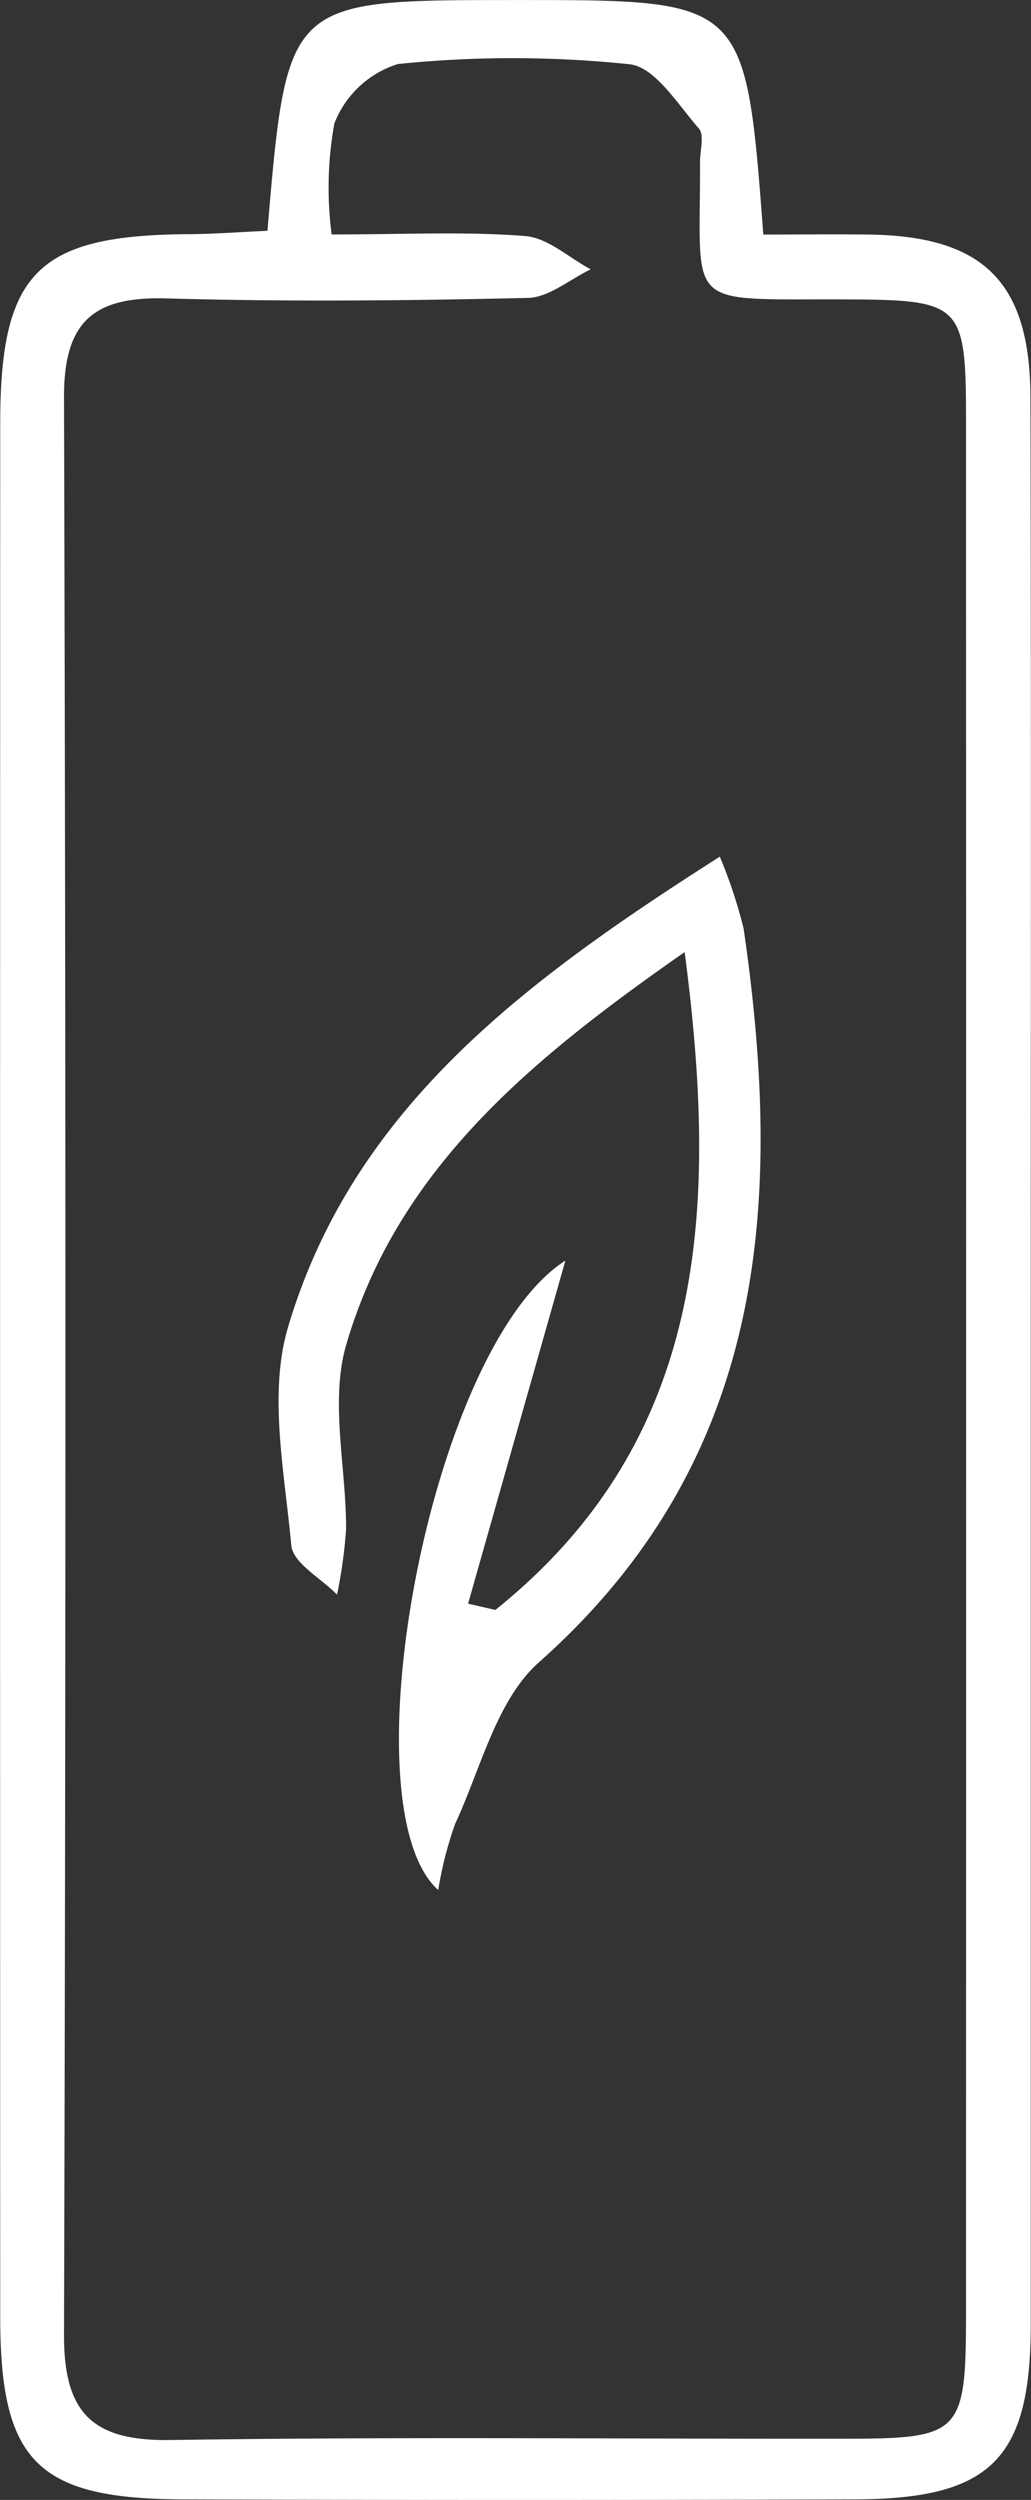 <svg xmlns="http://www.w3.org/2000/svg" width="26.306" height="63.753" viewBox="0 0 26.306 63.753">
  <rect x="0" y="0" width="26.306" height="63.753" fill="#333333" stroke="none"/>
  <g id="Group_15" data-name="Group 15" transform="translate(-812.854 -1823.243)">
    <path id="Path_14" data-name="Path 14" d="M819.678,1829.129c.5-5.881.5-5.881,6.21-5.885h.219c5.771,0,5.771,0,6.223,5.981.879,0,1.792-.012,2.7,0,2.919.042,4.108,1.21,4.115,4.156.02,7.9.008,15.8.008,23.705q0,12.73,0,25.461c-.005,3.406-1.023,4.423-4.471,4.435q-8.561.03-17.122,0c-3.744-.005-4.7-.95-4.7-4.647q-.007-24.144,0-48.288c0-3.846.946-4.8,4.764-4.832C818.267,1829.214,818.912,1829.164,819.678,1829.129Zm1.638.093c1.875,0,3.415-.08,4.94.041.575.045,1.114.553,1.67.849-.534.254-1.063.715-1.6.728-3.073.072-6.15.1-9.222.013-1.854-.054-2.623.581-2.617,2.526q.072,24.7,0,49.406c-.005,2,.728,2.714,2.719,2.684,5.709-.087,11.42-.027,17.13-.033,3.066,0,3.166-.1,3.166-3.275q.006-24.045,0-48.089c0-3.126-.068-3.185-3.214-3.194-4.029-.011-3.558.251-3.573-3.5,0-.293.116-.693-.031-.86-.537-.613-1.117-1.565-1.764-1.636a28.654,28.654,0,0,0-5.914-.006,2.558,2.558,0,0,0-1.621,1.515A9.186,9.186,0,0,0,821.316,1829.222Z" fill="#fff"/>
    <path id="Path_15" data-name="Path 15" d="M825.493,1864.3c5.415-4.344,5.69-10.221,4.83-16.777-3.867,2.7-7.313,5.495-8.633,10.007-.424,1.445,0,3.133-.006,4.709a12.276,12.276,0,0,1-.231,1.67c-.407-.417-1.126-.806-1.167-1.256-.168-1.853-.588-3.86-.083-5.563,1.665-5.61,6.08-8.855,11.017-12a12.414,12.414,0,0,1,.607,1.832c1.019,7,.6,13.547-5.222,18.713-1.084.962-1.483,2.715-2.142,4.129a9.682,9.682,0,0,0-.428,1.678c-2.373-2.124-.224-13.828,3.245-16.052l-2.483,8.75Z" fill="#fff"/>
  </g>
</svg>
